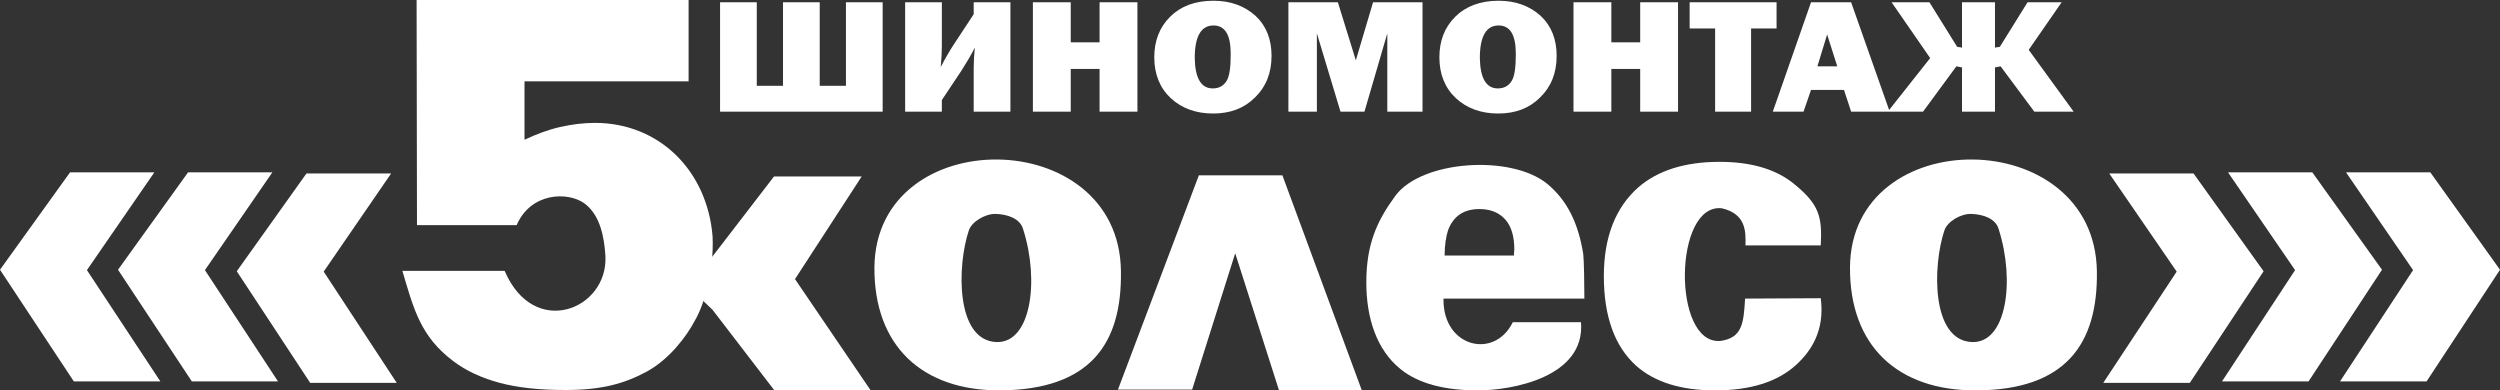 <?xml version="1.0" encoding="utf-8"?>
<!-- Generator: Adobe Illustrator 19.0.0, SVG Export Plug-In . SVG Version: 6.00 Build 0)  -->
<svg version="1.1" id="Layer_1" xmlns="http://www.w3.org/2000/svg" xmlns:xlink="http://www.w3.org/1999/xlink" x="0px" y="0px"
	 viewBox="0 0 667.3 104.2" style="enable-background:new 0 0 667.3 104.2;" xml:space="preserve">
<rect x="0" y="0" width="667.3" height="104.2" fill="#333333" stroke="none"/>
<style type="text/css">
	.st0{fill-rule:evenodd;clip-rule:evenodd;fill:#ffffff;}
	.st1{fill:#ffffff;}
	.st2{fill:#ffffff;}
</style>
<g>
	<g>
		<polygon class="st0" points="563,46.3 585.5,46.3 604.2,72.4 584.5,102.2 561.4,102.2 581,72.5 563,46.3 		"/>
		<polygon class="st0" points="594.7,46 617.2,46 635.8,72 616.2,101.8 593.1,101.8 612.6,72.1 594.7,46 		"/>
		<polygon class="st0" points="626.2,46 648.7,46 667.3,72 647.7,101.8 624.6,101.8 644.1,72.1 626.2,46 		"/>
		<polygon class="st0" points="104.4,46.3 81.8,46.3 63.2,72.4 82.8,102.2 105.9,102.2 86.4,72.5 104.4,46.3 		"/>
		<polygon class="st0" points="72.7,46 50.2,46 31.5,72 51.2,101.8 74.2,101.8 54.7,72.1 72.7,46 		"/>
		<polygon class="st0" points="41.2,46 18.7,46 0,72 19.7,101.8 42.8,101.8 23.2,72.1 41.2,46 		"/>
	</g>
	<polygon class="st1" points="298.4,104 320,46.8 342.3,46.8 363.5,104.2 341.4,104.2 329.7,67.6 318.2,104 298.4,104 	"/>
	<path class="st1" d="M493.8,71.4c-0.1,21,12.8,32.9,33.7,32.8c23.8-0.1,32.5-12.3,32.2-31.8C559.1,33,494,32.6,493.8,71.4z
		 M526.3,91.3c-10.8-0.5-10.5-20.2-7.3-29.8c0.8-2.4,4.4-4.5,7.2-4.4c3.1,0.1,6.5,1.2,7.3,4.1C537.9,75,535.6,91.7,526.3,91.3z"/>
	<path class="st1" d="M486,65.5h-20.1c0.1-3.6,0.2-8.4-6.3-9.9c-12.9-1.5-13.3,36.5-0.4,35.4c6-0.8,6.2-5,6.6-11.3l20.2-0.1
		c1.1,8.6-2.5,14.1-6.7,17.9c-4.9,4.4-12,6.7-21.5,6.7c-9.1,0-16.1-2.2-21-6.5c-5.8-5.2-8.7-13.2-8.7-24c0-10.4,3.1-18.3,9.2-23.7
		c5.2-4.5,12.4-6.8,21.7-6.8c8.5,0,15.2,2,20,6C485.6,54.6,486.4,57.9,486,65.5L486,65.5z"/>
	<path class="st1" d="M233.4,71.4c-0.1,21,12.8,32.9,33.6,32.8c23.9-0.2,32.5-12.3,32.2-31.8C298.8,33,233.7,32.6,233.4,71.4z
		 M265.9,91.3c-10.8-0.5-10.5-20.2-7.3-29.8c0.8-2.4,4.5-4.5,7.2-4.4c3.1,0.1,6.5,1.2,7.3,4.1C277.5,75,275.2,91.7,265.9,91.3z"/>
	<polygon class="st1" points="187.5,71.6 185.9,78.6 190.2,82.7 206.7,104.2 232.4,104.2 212.2,74.5 230,47.1 206.6,47.1 
		190.6,67.9 	"/>
	<path class="st1" d="M190.2,63.1c-1.4-17.5-14.2-30.3-31.4-30.3c-3.1,0-6.2,0.4-9.3,1.1c-3.1,0.7-6.3,1.9-9.5,3.4l0-15.6h43.8V0
		h-72.6l0.1,60.1l26.6,0c3.8-8.8,13.7-9,18.1-5.8c4.2,3.1,5.3,9,5.6,14.1c0.7,14.2-19.1,22.2-26.9,3.9l-27.3,0
		c3,10.1,4.8,17.5,13.6,24.1c3.4,2.6,7.6,4.5,12.4,5.8c4.9,1.3,10.7,1.9,17.5,1.9c9.5,0,15.6-1.6,21.7-4.9
		c6.1-3.3,10.7-9.5,12.8-13.5C188.2,81,190.6,71.8,190.2,63.1L190.2,63.1z"/>
	<path class="st1" d="M422.9,79.7h-37.6c0,7.7,0-0.8,0,0.4c0,12.6,13.6,15.9,18.5,5.9l18.2,0c1.2,14.7-18.5,18.2-27.5,18.2
		c-8.6,0-15.8-1.7-20.7-5.7c-6.3-5.1-9.1-13.5-9.1-23.1c0-10.2,2.8-16.4,7.8-23.2c7-9.4,30.7-11,40.4-3.2c5.5,4.5,8.4,10.7,9.7,18.8
		C422.8,69.7,422.9,75.4,422.9,79.7L422.9,79.7z M404.1,68.1c0-0.7,0.1-1.2,0.1-1.5c0-3.5-0.8-6.2-2.4-8c-1.6-1.8-3.9-2.8-6.9-2.8
		c-4.2,0-7,1.9-8.4,5.7c-0.5,1.6-0.9,3.8-0.9,6.7H404.1L404.1,68.1z"/>
	<path class="st2" d="M192.2,29.8V0.6h9.8v22.3h7V0.6h9.8v22.3h7V0.6h9.8v29.2H192.2L192.2,29.8z M251.4,26.7v3.1h-9.8V0.6h9.8v11.7
		c0,1.6-0.1,3.4-0.3,5.6c1.2-2.3,2.4-4.4,3.6-6.2l5.2-7.9V0.6h9.8v29.2h-9.8V18.2c0-1.7,0.1-3.5,0.3-5.5c-1,2-2.2,4-3.6,6.2
		L251.4,26.7L251.4,26.7z M303.6,0.6v29.2h-10.1V18.4h-7.7v11.4h-10.1V0.6h10.1v10.7h7.7V0.6H303.6L303.6,0.6z M323.8,30.3
		c-4.6,0-8.4-1.4-11.3-4.1c-2.9-2.7-4.4-6.4-4.4-10.9c0-4.4,1.4-8,4.2-10.8c2.8-2.8,6.6-4.3,11.6-4.3c4.6,0,8.3,1.4,11.2,4
		c2.9,2.7,4.3,6.3,4.3,10.7c0,4.6-1.5,8.3-4.4,11.1C332.1,28.9,328.4,30.3,323.8,30.3L323.8,30.3z M323.7,23.6c1.7,0,2.9-0.7,3.7-2
		c0.8-1.3,1.1-3.7,1.1-7.2c0-5.1-1.5-7.6-4.6-7.6c-3.3,0-5,2.9-5,8.7C319,20.9,320.6,23.6,323.7,23.6L323.7,23.6z M379.7,0.6v29.2
		h-9.4V8.9l-6.1,20.9h-6.4l-6.3-20.9v20.9h-7.6V0.6h13.2l4.8,15.5l4.6-15.5H379.7L379.7,0.6z M399.9,30.3c-4.6,0-8.4-1.4-11.3-4.1
		c-2.9-2.7-4.4-6.4-4.4-10.9c0-4.4,1.4-8,4.2-10.8c2.8-2.8,6.7-4.3,11.6-4.3c4.6,0,8.3,1.4,11.2,4c2.9,2.7,4.3,6.3,4.3,10.7
		c0,4.6-1.5,8.3-4.4,11.1C408.2,28.9,404.5,30.3,399.9,30.3L399.9,30.3z M399.8,23.6c1.7,0,2.9-0.7,3.7-2c0.8-1.3,1.1-3.7,1.1-7.2
		c0-5.1-1.5-7.6-4.6-7.6c-3.3,0-5,2.9-5,8.7C395.1,20.9,396.7,23.6,399.8,23.6L399.8,23.6z M447.9,0.6v29.2h-10.1V18.4h-7.7v11.4
		H420V0.6h10.1v10.7h7.7V0.6H447.9L447.9,0.6z M467.4,7.6v22.2h-9.6V7.6H451v-7h23.2v7H467.4L467.4,7.6z M494.1,29.8l-1.9-5.8h-8.8
		l-2,5.8h-8.2l10.2-29.2h10.7l10.3,29.2H494.1L494.1,29.8z M485.1,17.7h5.3l-2.7-8.5L485.1,17.7L485.1,17.7z M541.5,13.3l12,16.5
		H543l-9-12.1l-1.5,0.3v11.8h-8.8V18l-1.5-0.3l-8.9,12.1h-9.4l11.3-14.3L504.9,0.6H515l7.4,11.9l1.3,0.2V0.6h8.8v12.1l1.3-0.2
		l7.4-11.9h9.1L541.5,13.3L541.5,13.3z"/>
</g>
</svg>
